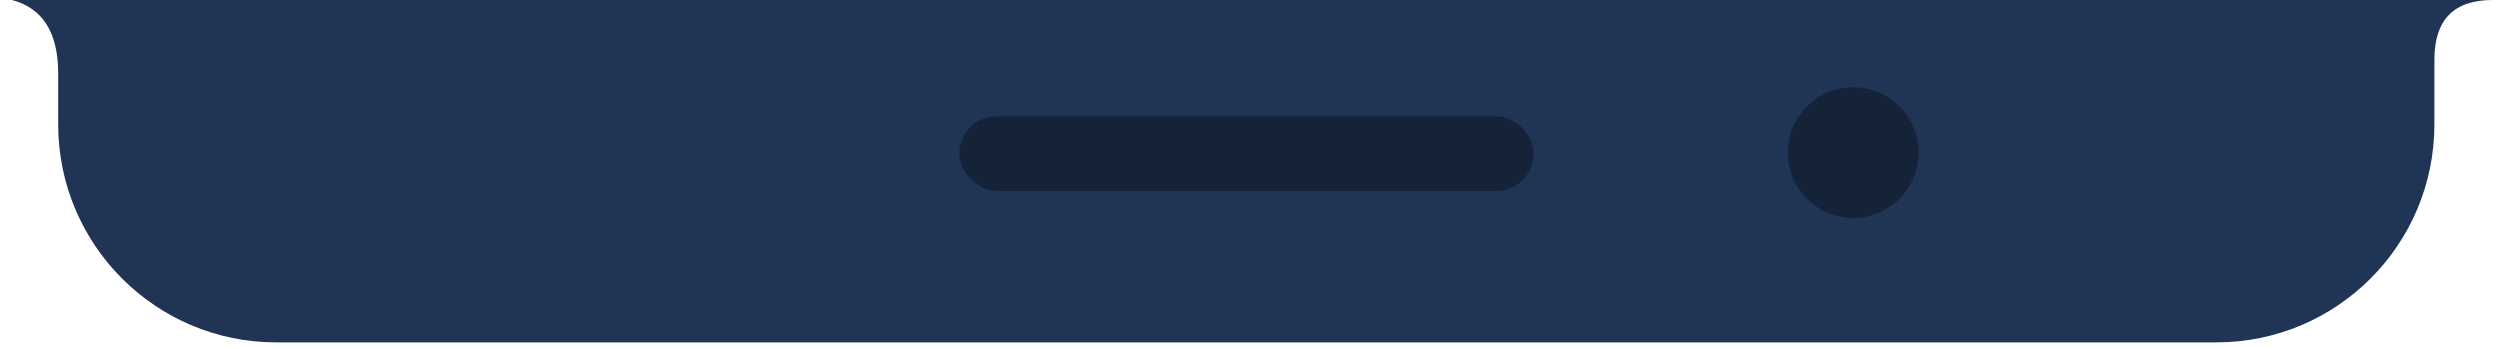 <?xml version="1.0" encoding="UTF-8"?>
<svg width="172px" height="24px" viewBox="0 0 172 24" version="1.1" xmlns="http://www.w3.org/2000/svg" xmlns:xlink="http://www.w3.org/1999/xlink">
    <!-- Generator: Sketch 52.4 (67378) - http://www.bohemiancoding.com/sketch -->
    <title>black-Notch</title>
    <desc>Created with Sketch.</desc>
    <defs>
        <rect id="path-1" x="66" y="8" width="39.524" height="5.139" rx="2.57"></rect>
    </defs>
    <g id="Page-1" stroke="none" stroke-width="1" fill="none" fill-rule="evenodd">
        <g id="Desktop-HD" transform="translate(-395, -183)">
            <g id="Group-2" transform="translate(341, 183)">
                <g id="Group">
                    <g id="black-Notch" transform="translate(54, 0)">
                        <path d="M0.821,-1.13686838e-13 L171.495,-1.13686838e-13 C168.823,-8.72089455e-14 167.487,1.366 167.487,4.097 C167.487,5.088 167.487,6.574 167.487,8.555 L167.487,8.555 C167.487,16.839 160.772,23.555 152.487,23.555 L19.003,23.555 C10.719,23.555 4.003,16.839 4.003,8.555 C4.003,7.388 4.003,6.221 4.003,5.054 C4.003,2.245 2.942,0.561 0.821,-1.13686838e-13 Z" id="Rectangle" fill="#203555" fill-rule="nonzero"></path>
                        <circle id="Oval-" fill="#152338" cx="127.5" cy="10.5" r="4.5"></circle>
                        <mask id="mask-2" fill="white">
                            <use xlink:href="#path-1"></use>
                        </mask>
                        <use id="s" fill="#152338" xlink:href="#path-1"></use>
                    </g>
                </g>
            </g>
        </g>
    </g>
</svg>